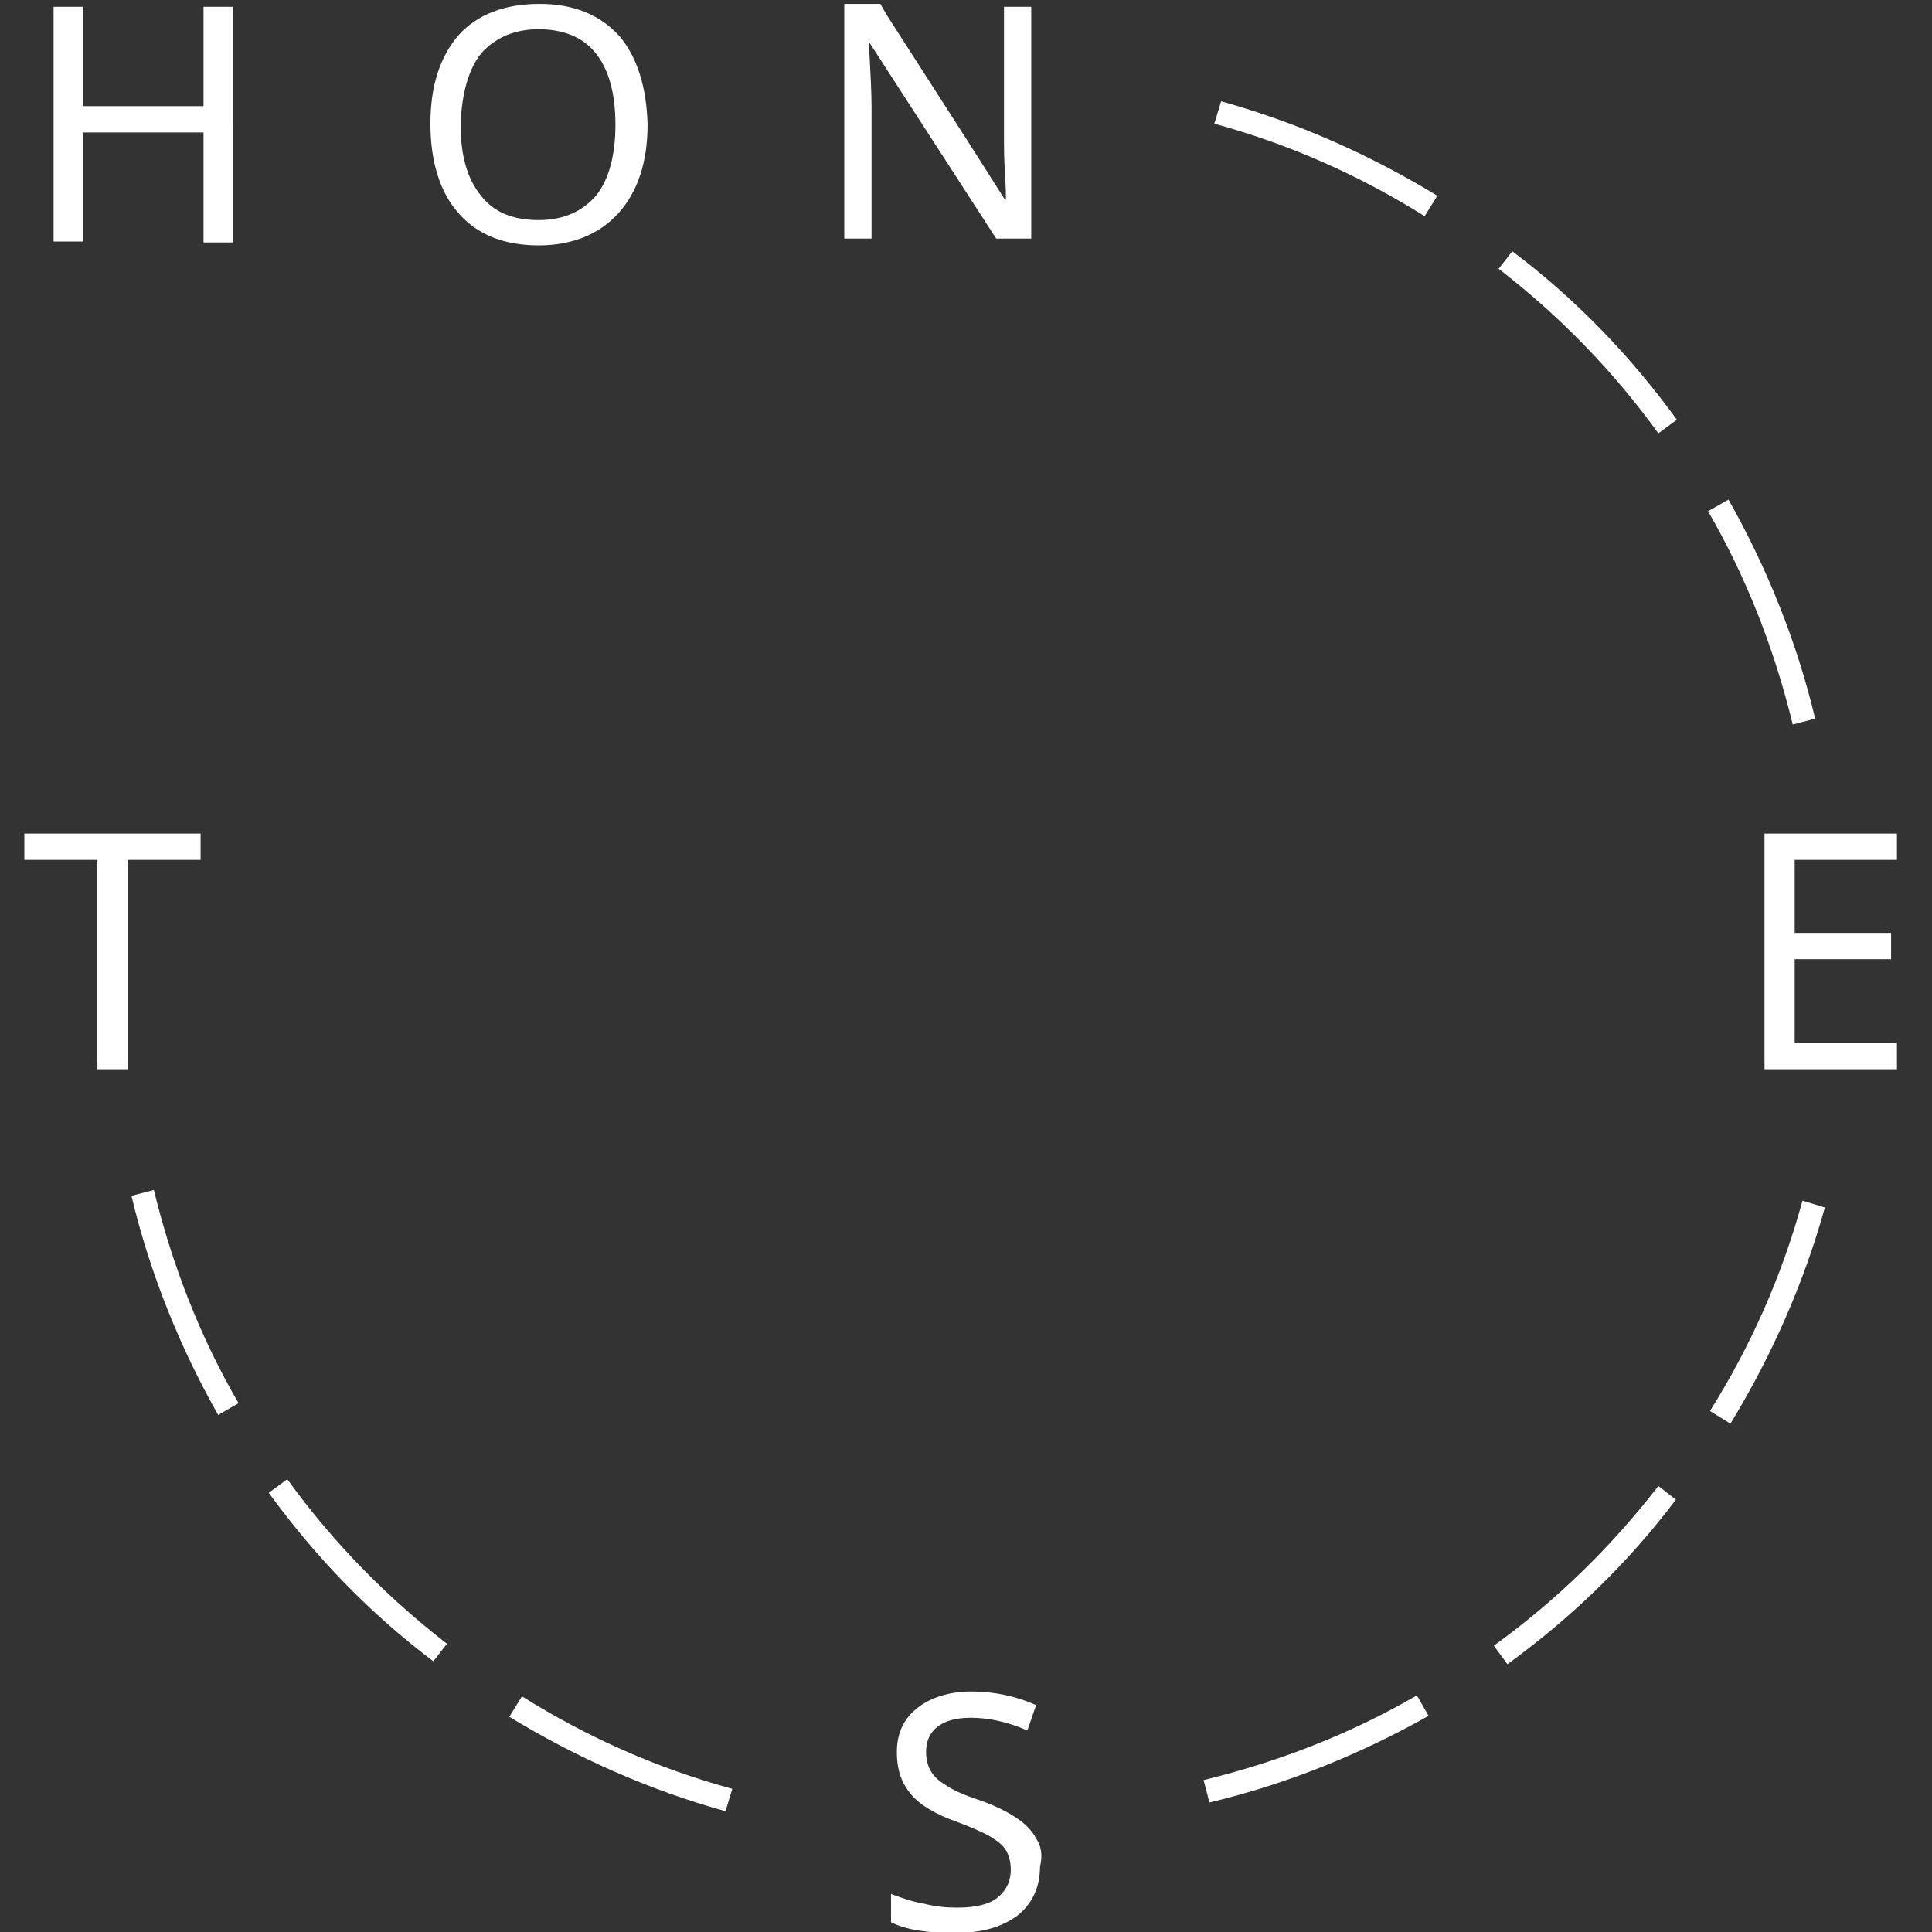 <?xml version="1.0" encoding="utf-8"?>
<!-- Generator: Adobe Illustrator 18.0.0, SVG Export Plug-In . SVG Version: 6.00 Build 0)  -->
<!DOCTYPE svg PUBLIC "-//W3C//DTD SVG 1.1//EN" "http://www.w3.org/Graphics/SVG/1.1/DTD/svg11.dtd">
<svg version="1.1" id="Layer_1" xmlns="http://www.w3.org/2000/svg" xmlns:xlink="http://www.w3.org/1999/xlink" x="0px" y="0px"
	 viewBox="321.7 198.4 198.4 198.4" enable-background="new 321.7 198.4 198.4 198.4" xml:space="preserve">
<rect x="321.7" y="198.4" width="198.4" height="198.4" fill="#333333" stroke="none"/>
<g>
	<path fill="#FFFFFF" d="M427.6,199.1h-2.8v13.6c0,0.7,0,1.9,0.1,3.4c0.1,1.6,0.1,2.6,0.1,2.8h-0.1l-4.2-6.6l-7.9-12.3l-0.7-1.2
		h-3.7v24.1h2.8v-13.5c0-1.5-0.1-3.2-0.2-5.2l-0.1-1.4h0.1l13,20.1h3.6L427.6,199.1L427.6,199.1z M371.1,203.9
		c1.4-1.6,3.4-2.5,5.9-2.5c2.5,0,4.6,0.8,5.9,2.5c1.3,1.6,2,4.1,2,7.3c0,3.2-0.7,5.7-2,7.3c-1.4,1.6-3.3,2.5-5.9,2.5
		c-2.6,0-4.6-0.8-5.9-2.5c-1.4-1.7-2.1-4.1-2.1-7.3C369.1,208.1,369.8,205.5,371.1,203.9z M385.3,202.1c-2-2.2-4.7-3.3-8.2-3.3
		c-3.6,0-6.4,1.1-8.3,3.2c-1.9,2.2-2.9,5.2-2.9,9.1s1,7.1,2.9,9.2c1.9,2.2,4.7,3.3,8.2,3.3c3.4,0,6.2-1.1,8.2-3.3c2-2.2,3-5.3,3-9.1
		C388.1,207.3,387.1,204.2,385.3,202.1z M345.6,199.1h-3v10.2h-12.4v-10.2h-3v24.1h3V212h12.4v11.3h3V199.1z"/>
	<path fill="#FFFFFF" d="M497.1,250.9c3.9,6.7,6.8,14.1,8.7,21.9l2.3-0.6c-1.9-8-5-15.6-8.9-22.5L497.1,250.9L497.1,250.9z
		 M475.6,226c6.2,4.8,11.7,10.4,16.4,16.9l1.9-1.4c-4.8-6.6-10.4-12.4-16.9-17.3L475.6,226z M446.4,211.1c7.7,2.1,14.9,5.3,21.6,9.5
		l1.3-2.1c-6.9-4.2-14.3-7.5-22.2-9.7L446.4,211.1L446.4,211.1z"/>
	<path fill="#FFFFFF" d="M467.2,372.5c-6.7,3.9-14.1,6.8-21.9,8.7l0.6,2.3c8-1.9,15.6-5,22.5-8.9L467.2,372.5L467.2,372.5z M492,351
		c-4.8,6.2-10.4,11.7-16.9,16.4l1.4,1.9c6.6-4.8,12.4-10.4,17.3-16.9L492,351z M506.8,321.7c-2.1,7.7-5.3,14.9-9.5,21.6l2.1,1.3
		c4.2-6.9,7.5-14.3,9.7-22.2L506.8,321.7L506.8,321.7z"/>
	<path fill="#FFFFFF" d="M346.2,342.5c-3.9-6.7-6.8-14.1-8.7-21.9l-2.3,0.6c1.9,8,5,15.6,8.9,22.5L346.2,342.5L346.2,342.5z
		 M367.6,367.2c-6.2-4.8-11.7-10.4-16.4-16.9l-1.9,1.4c4.8,6.6,10.4,12.4,16.9,17.3L367.6,367.2z M396.9,382.1
		c-7.7-2.1-14.9-5.3-21.6-9.5l-1.3,2.1c6.9,4.2,14.3,7.5,22.2,9.7L396.9,382.1L396.9,382.1z"/>
	<polygon fill="#FFFFFF" points="516.5,305.5 506,305.5 506,296.9 515.9,296.9 515.9,294.2 506,294.2 506,286.7 516.5,286.7 
		516.5,284 502.9,284 502.9,308.2 516.5,308.2 	"/>
	<polygon fill="#FFFFFF" points="334.8,286.7 342.3,286.7 342.3,284 324.2,284 324.2,286.7 331.7,286.7 331.7,308.2 334.8,308.2 	
		"/>
	<path fill="#FFFFFF" d="M428.1,387.2c-0.4-0.8-1.1-1.5-2-2.1s-2.2-1.3-4-1.9c-1.5-0.5-2.6-1-3.3-1.5c-0.7-0.4-1.2-0.9-1.5-1.4
		s-0.5-1.2-0.5-2c0-1.1,0.4-2,1.2-2.6c0.8-0.6,1.9-0.9,3.4-0.9c1.8,0,3.7,0.4,5.8,1.3l0.9-2.6c-2-0.9-4.3-1.4-6.6-1.4
		s-4.2,0.6-5.6,1.7c-1.4,1.1-2.1,2.6-2.1,4.5s0.5,3.2,1.4,4.3c0.9,1.1,2.5,2.1,4.8,2.9c1.6,0.6,2.7,1.1,3.4,1.5
		c0.8,0.5,1.3,0.9,1.6,1.4c0.3,0.5,0.5,1.2,0.5,2c0,1.2-0.5,2.2-1.4,2.9s-2.3,1-4.1,1c-1.1,0-2.2-0.1-3.4-0.4
		c-1.2-0.2-2.3-0.6-3.4-1v2.9c1.6,0.8,3.8,1.1,6.6,1.1c2.7,0,4.8-0.6,6.4-1.8c1.5-1.2,2.3-2.9,2.3-5
		C428.8,388.9,428.6,387.9,428.1,387.2z"/>
</g>
</svg>
